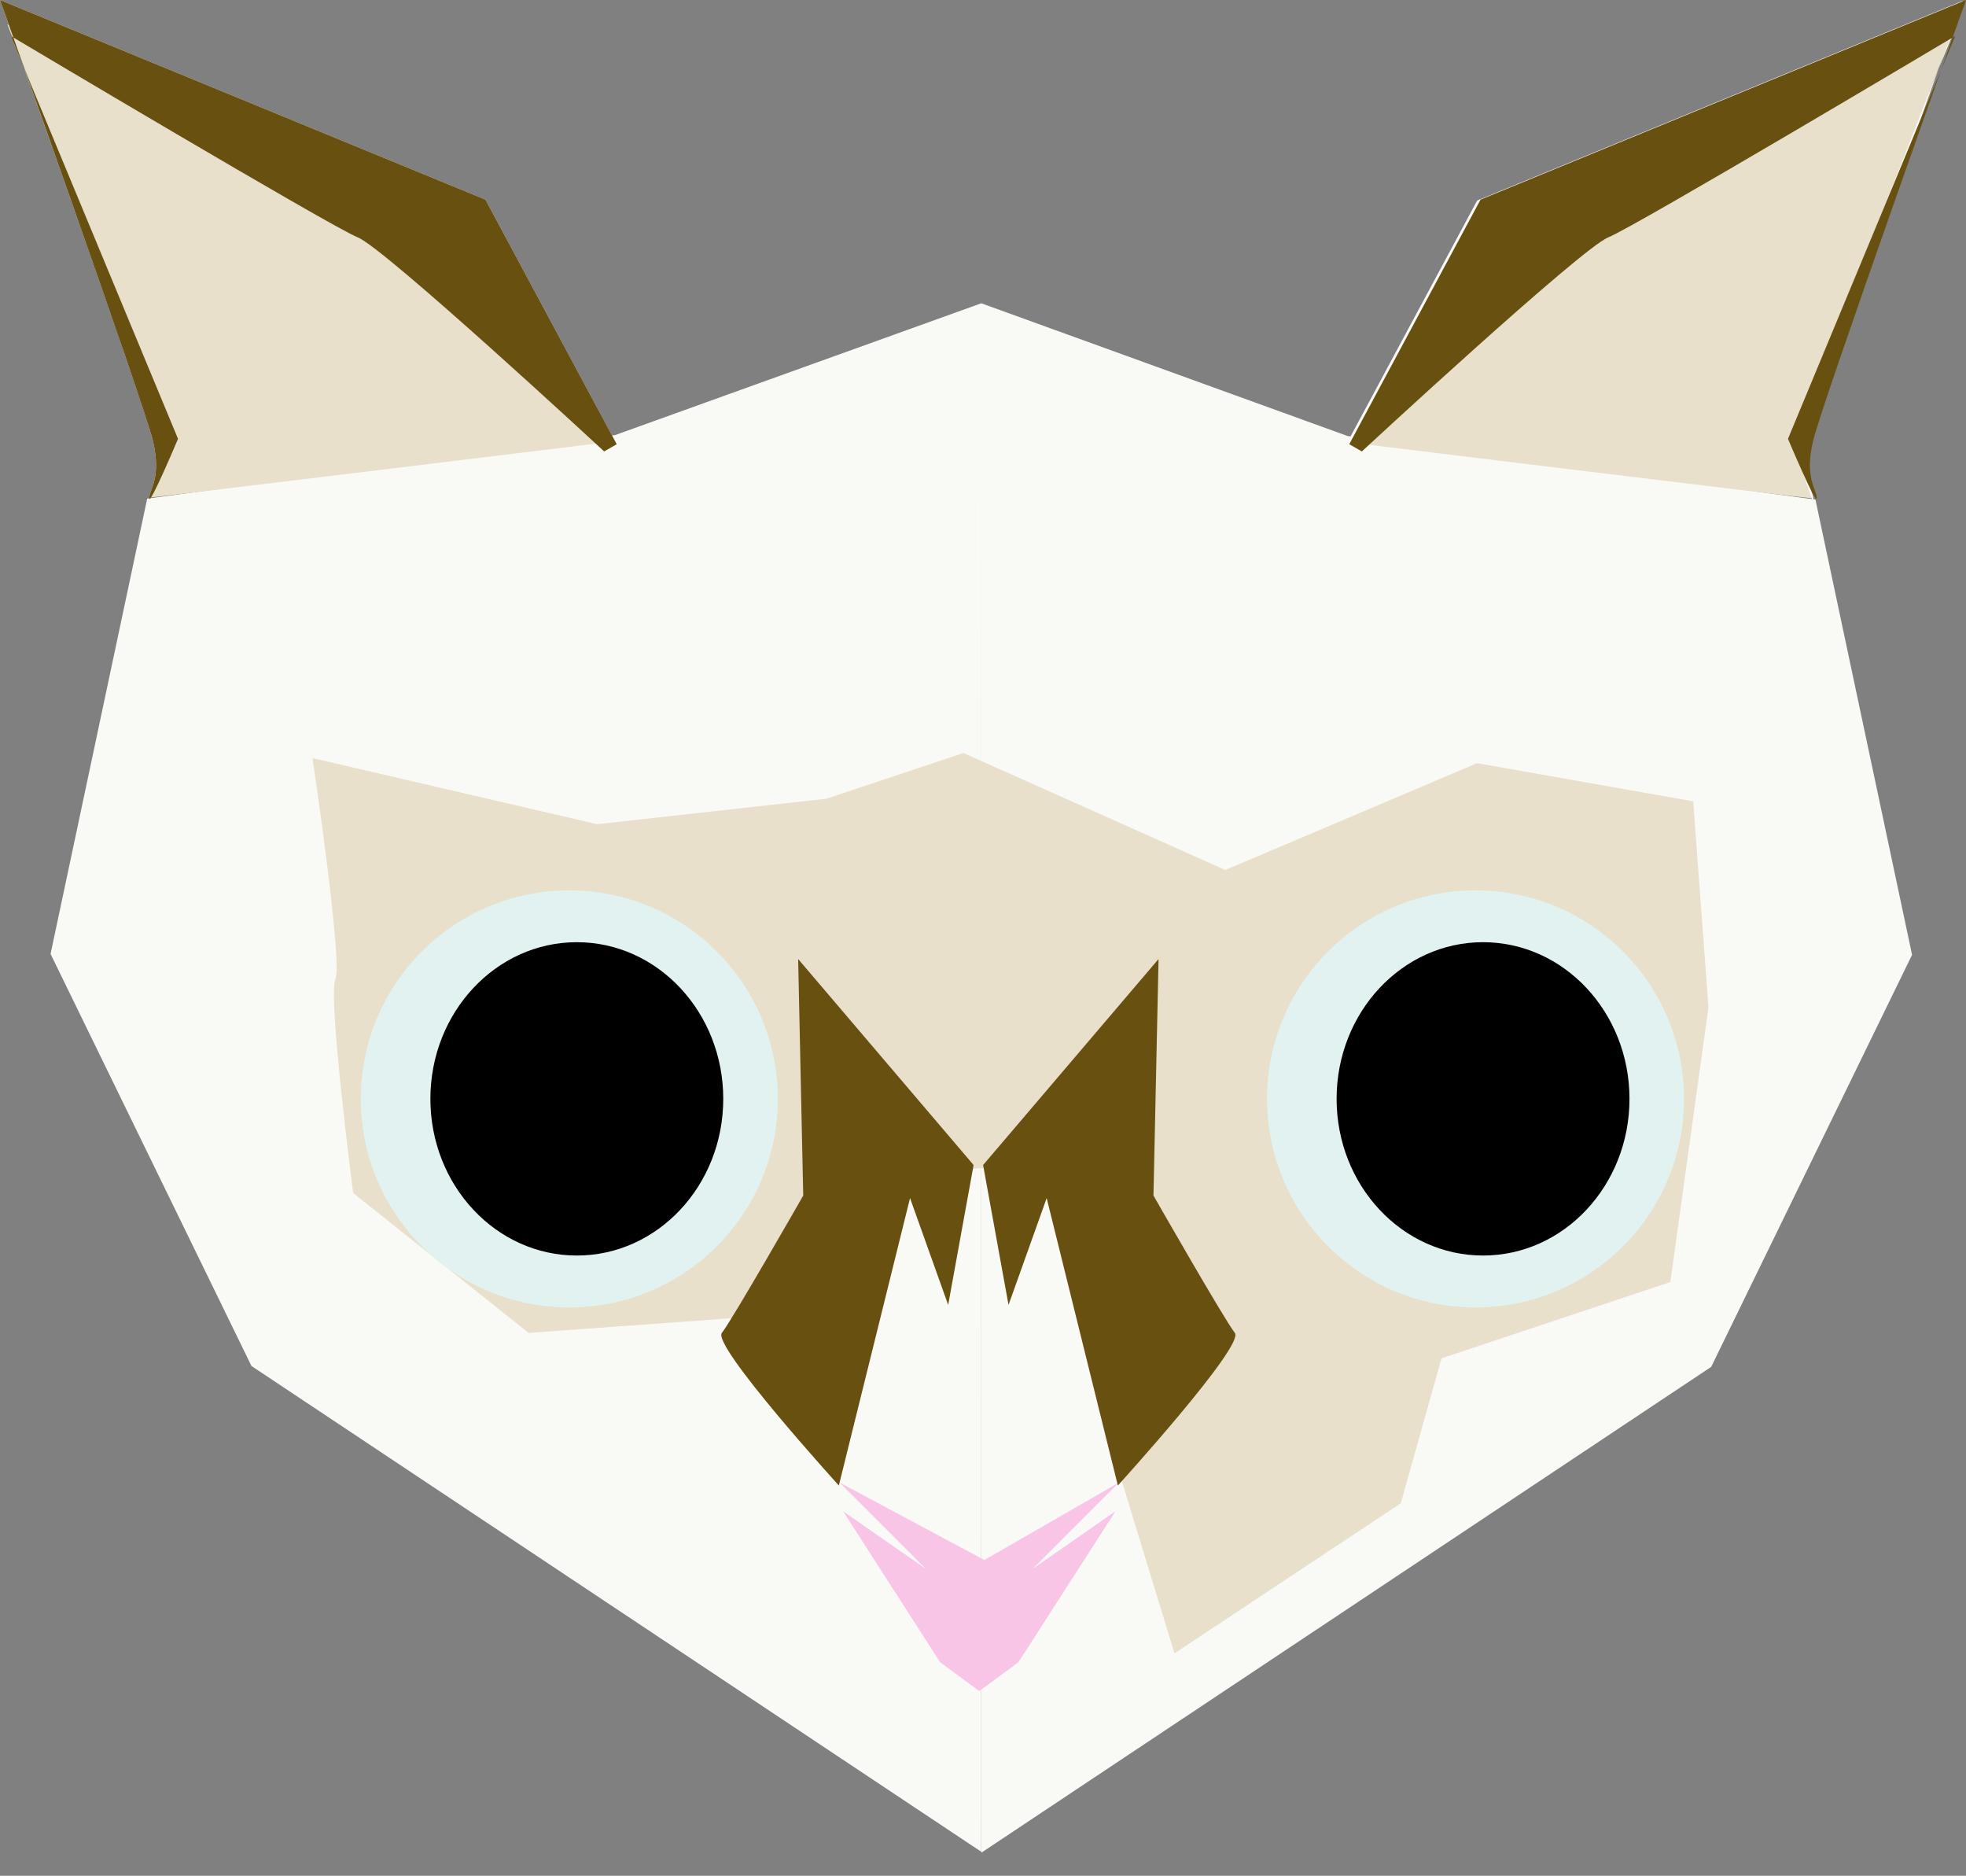 <?xml version="1.0" encoding="UTF-8" standalone="no"?>
<svg
   xmlns:dc="http://purl.org/dc/elements/1.1/"
   xmlns:cc="http://creativecommons.org/ns#"
   xmlns:rdf="http://www.w3.org/1999/02/22-rdf-syntax-ns#"
   xmlns:svg="http://www.w3.org/2000/svg"
   xmlns="http://www.w3.org/2000/svg"
   version="1.1"
   id="svg2"
   viewBox="0 0 195.25 186.251"
   height="52.564mm"
   width="55.104mm">
  <rect x="0" y="0" width="195.25" height="186.251" fill="#808080" stroke="none"/>
  <defs
     id="defs4" />
  <g
     transform="translate(-171.25,-168.969)"
     id="layer1">
    <path
       style="fill:#f9f9f6;fill-opacity:1;fill-rule:evenodd;stroke:none;stroke-width:1px;stroke-linecap:butt;stroke-linejoin:miter;stroke-opacity:1"
       d="m 268.714,207.207 0,145.715 72.479,-48.234 19.951,-40.912 -9.596,-45.205 -0.213,-0.029 c 0.001,-0.01 0.008,-0.005 0.008,-0.018 0,-0.893 -1.248,-1.965 -0.355,-5.715 0.745,-3.131 9.472,-27.694 12.781,-36.988 l -15.281,36.811 c 0,0 2.186,5.191 2.734,5.895 l -43.66,-5.93 c 3.591,-3.313 20.661,-19.002 23.068,-19.965 2.658,-1.063 33.747,-19.575 34.219,-19.855 0.215,-0.602 1.316,-3.717 1.316,-3.717 l -48.215,19.822 -12.571,23.418 -0.301,-0.041 -36.372,-13.177 -36.372,13.088 -0.301,0.041 L 219.465,188.791 171.25,168.969 c 0,0 1.102,3.114 1.316,3.717 0.471,0.281 31.56,18.792 34.219,19.855 2.407,0.963 19.478,16.652 23.068,19.965 l -43.66,5.93 c 0.548,-0.704 2.734,-5.895 2.734,-5.895 l -15.281,-36.811 c 3.309,9.295 12.036,33.858 12.781,36.988 0.893,3.75 -0.355,4.822 -0.355,5.715 0,0.013 0.007,0.008 0.008,0.018 l -0.213,0.029 -9.596,45.205 19.951,40.912 72.479,48.234 m 95.068,-177.012 c 0.295,-0.828 0.904,-2.551 1.08,-3.045 0.004,-0.002 0.244,-0.145 0.244,-0.145 z"
       id="path4207" />
    <path
       style="fill:#e8e0ca;fill-opacity:1;fill-rule:evenodd;stroke:none;stroke-width:1px;stroke-linecap:butt;stroke-linejoin:miter;stroke-opacity:1"
       d="m 351.169,218.444 c -0.505,0 -44.952,-5.43 -44.952,-5.43 l 22.097,-21.718 37.123,-19.824 -16.162,41.416 z"
       id="path4209" />
    <path
       id="path4198"
       d="m 173.646,175.73 c -0.295,-0.828 -0.904,-2.551 -1.08,-3.045 l -0.244,-0.145 z"
       style="fill:#f2f3ee;fill-opacity:1;fill-rule:evenodd;stroke:none;stroke-width:1px;stroke-linecap:butt;stroke-linejoin:miter;stroke-opacity:1" />
    <path
       id="path4156"
       d="m 244.709,299.799 -20.961,1.515 -17.425,-13.89 c 0,0 -2.525,-19.445 -1.768,-21.213 0.758,-1.768 -2.273,-21.971 -2.273,-21.971 l 28.284,6.566 22.728,-2.525 13.637,-4.546 26.011,11.617 25.001,-10.607 21.466,3.788 1.515,20.456 -3.788,27.274 -22.728,7.576 -4.041,14.395 -22.476,14.9 -5.556,-18.183 -4.798,-30.178 -9.155,0.189 -7.639,0.884 z"
       style="fill:#e8e0ca;fill-opacity:1;fill-rule:evenodd;stroke:none;stroke-width:1px;stroke-linecap:butt;stroke-linejoin:miter;stroke-opacity:1" />
    <circle
       r="20.708"
       cy="278.08"
       cx="227.789"
       id="path3338"
       style="fill:#e1f2f1;fill-opacity:1;fill-rule:evenodd;stroke:none;stroke-width:1px;stroke-linecap:butt;stroke-linejoin:miter;stroke-opacity:1" />
    <ellipse
       class="leftEye"
       ry="15.556"
       rx="14.543"
       cy="278.076"
       cx="228.536"
       id="path4140"
       style="fill-opacity:1" />
    <circle
       transform="scale(-1,1)"
       style="fill:#e1f2f1;fill-opacity:1;fill-rule:evenodd;stroke:none;stroke-width:1px;stroke-linecap:butt;stroke-linejoin:miter;stroke-opacity:1"
       id="circle4142"
       cx="-317.789"
       cy="278.08"
       r="20.708" />
    <path
       class="nose"
       style="fill:#f9c5e7;fill-opacity:1;fill-rule:evenodd;stroke:none;stroke-width:1px;stroke-linecap:butt;stroke-linejoin:miter;stroke-opacity:1"
       d="m 282.388,316.164 -8.571,8.571 8.214,-5.714 -9.643,15 -3.884,2.857 -3.884,-2.857 -9.643,-15 8.214,5.714 -8.571,-8.571 14.389,7.699 z"
       id="path4148" />
    <path
       id="path4150"
       d="m 267.857,355.219 -63.214,-32.5 -26.071,-66.429 7.5,-42.857 -14.643,-43.929 47.857,18.571 12.857,25 35.714,-9.643 1.261,0 35.714,9.643 12.857,-25 47.857,-18.571 -14.643,43.929 7.5,42.857 -26.071,66.429 -63.214,32.5 z"
       style="fill:none;fill-rule:evenodd;stroke:none;stroke-width:1px;stroke-linecap:butt;stroke-linejoin:miter;stroke-opacity:1" />
    <path
       id="path4154"
       d="m 254.558,316.466 c 0,0 -12.627,-13.89 -11.617,-15.152 1.01,-1.263 8.081,-13.637 8.081,-13.637 l -0.505,-23.486 17.425,20.456 -2.525,13.89 -3.788,-10.607 z"
       style="fill:#685010;fill-opacity:1;fill-rule:evenodd;stroke:none;stroke-width:1px;stroke-linecap:butt;stroke-linejoin:miter;stroke-opacity:1" />
    <path
       id="path4205"
       d="m 186.247,218.355 c 0.505,0 44.952,-5.43 44.952,-5.43 l -22.097,-21.718 -37.123,-19.824 16.162,41.416 z"
       style="fill:#e8e0ca;fill-opacity:1;fill-rule:evenodd;stroke:none;stroke-width:1px;stroke-linecap:butt;stroke-linejoin:miter;stroke-opacity:1" />
    <path
       id="path4192"
       d="m 231.25,213.791 c 0,0 -21.786,-20.179 -24.464,-21.25 -2.679,-1.071 -34.464,-20 -34.464,-20 l 16.607,40 c 0,0 -2.857,6.786 -2.857,5.893 0,-0.893 1.25,-1.964 0.357,-5.714 -0.893,-3.75 -15.179,-43.75 -15.179,-43.75 l 48.214,19.821 13.036,24.286 z"
       style="fill:#685010;fill-opacity:1;fill-rule:evenodd;stroke:none;stroke-width:1px;stroke-linecap:butt;stroke-linejoin:miter;stroke-opacity:1" />
    <path
       style="fill:#685010;fill-opacity:1;fill-rule:evenodd;stroke:none;stroke-width:1px;stroke-linecap:butt;stroke-linejoin:miter;stroke-opacity:1"
       d="m 306.5,213.791 c 0,0 21.786,-20.179 24.464,-21.25 2.679,-1.071 34.464,-20 34.464,-20 l -16.607,40 c 0,0 2.857,6.786 2.857,5.893 0,-0.893 -1.25,-1.964 -0.357,-5.714 0.893,-3.75 15.179,-43.75 15.179,-43.75 L 318.286,188.791 305.25,213.076 Z"
       id="path4194" />
    <path
       style="fill:#685010;fill-opacity:1;fill-rule:evenodd;stroke:none;stroke-width:1px;stroke-linecap:butt;stroke-linejoin:miter;stroke-opacity:1"
       d="m 282.269,316.466 c 0,0 12.627,-13.89 11.617,-15.152 -1.01,-1.263 -8.081,-13.637 -8.081,-13.637 l 0.505,-23.486 -17.425,20.456 2.525,13.89 3.788,-10.607 z"
       id="path4196" />
    <ellipse
       class="rightEye"
       style="fill-opacity:1"
       id="ellipse4158"
       cx="318.536"
       cy="278.076"
       rx="14.543"
       ry="15.556" />
  </g>
</svg>
